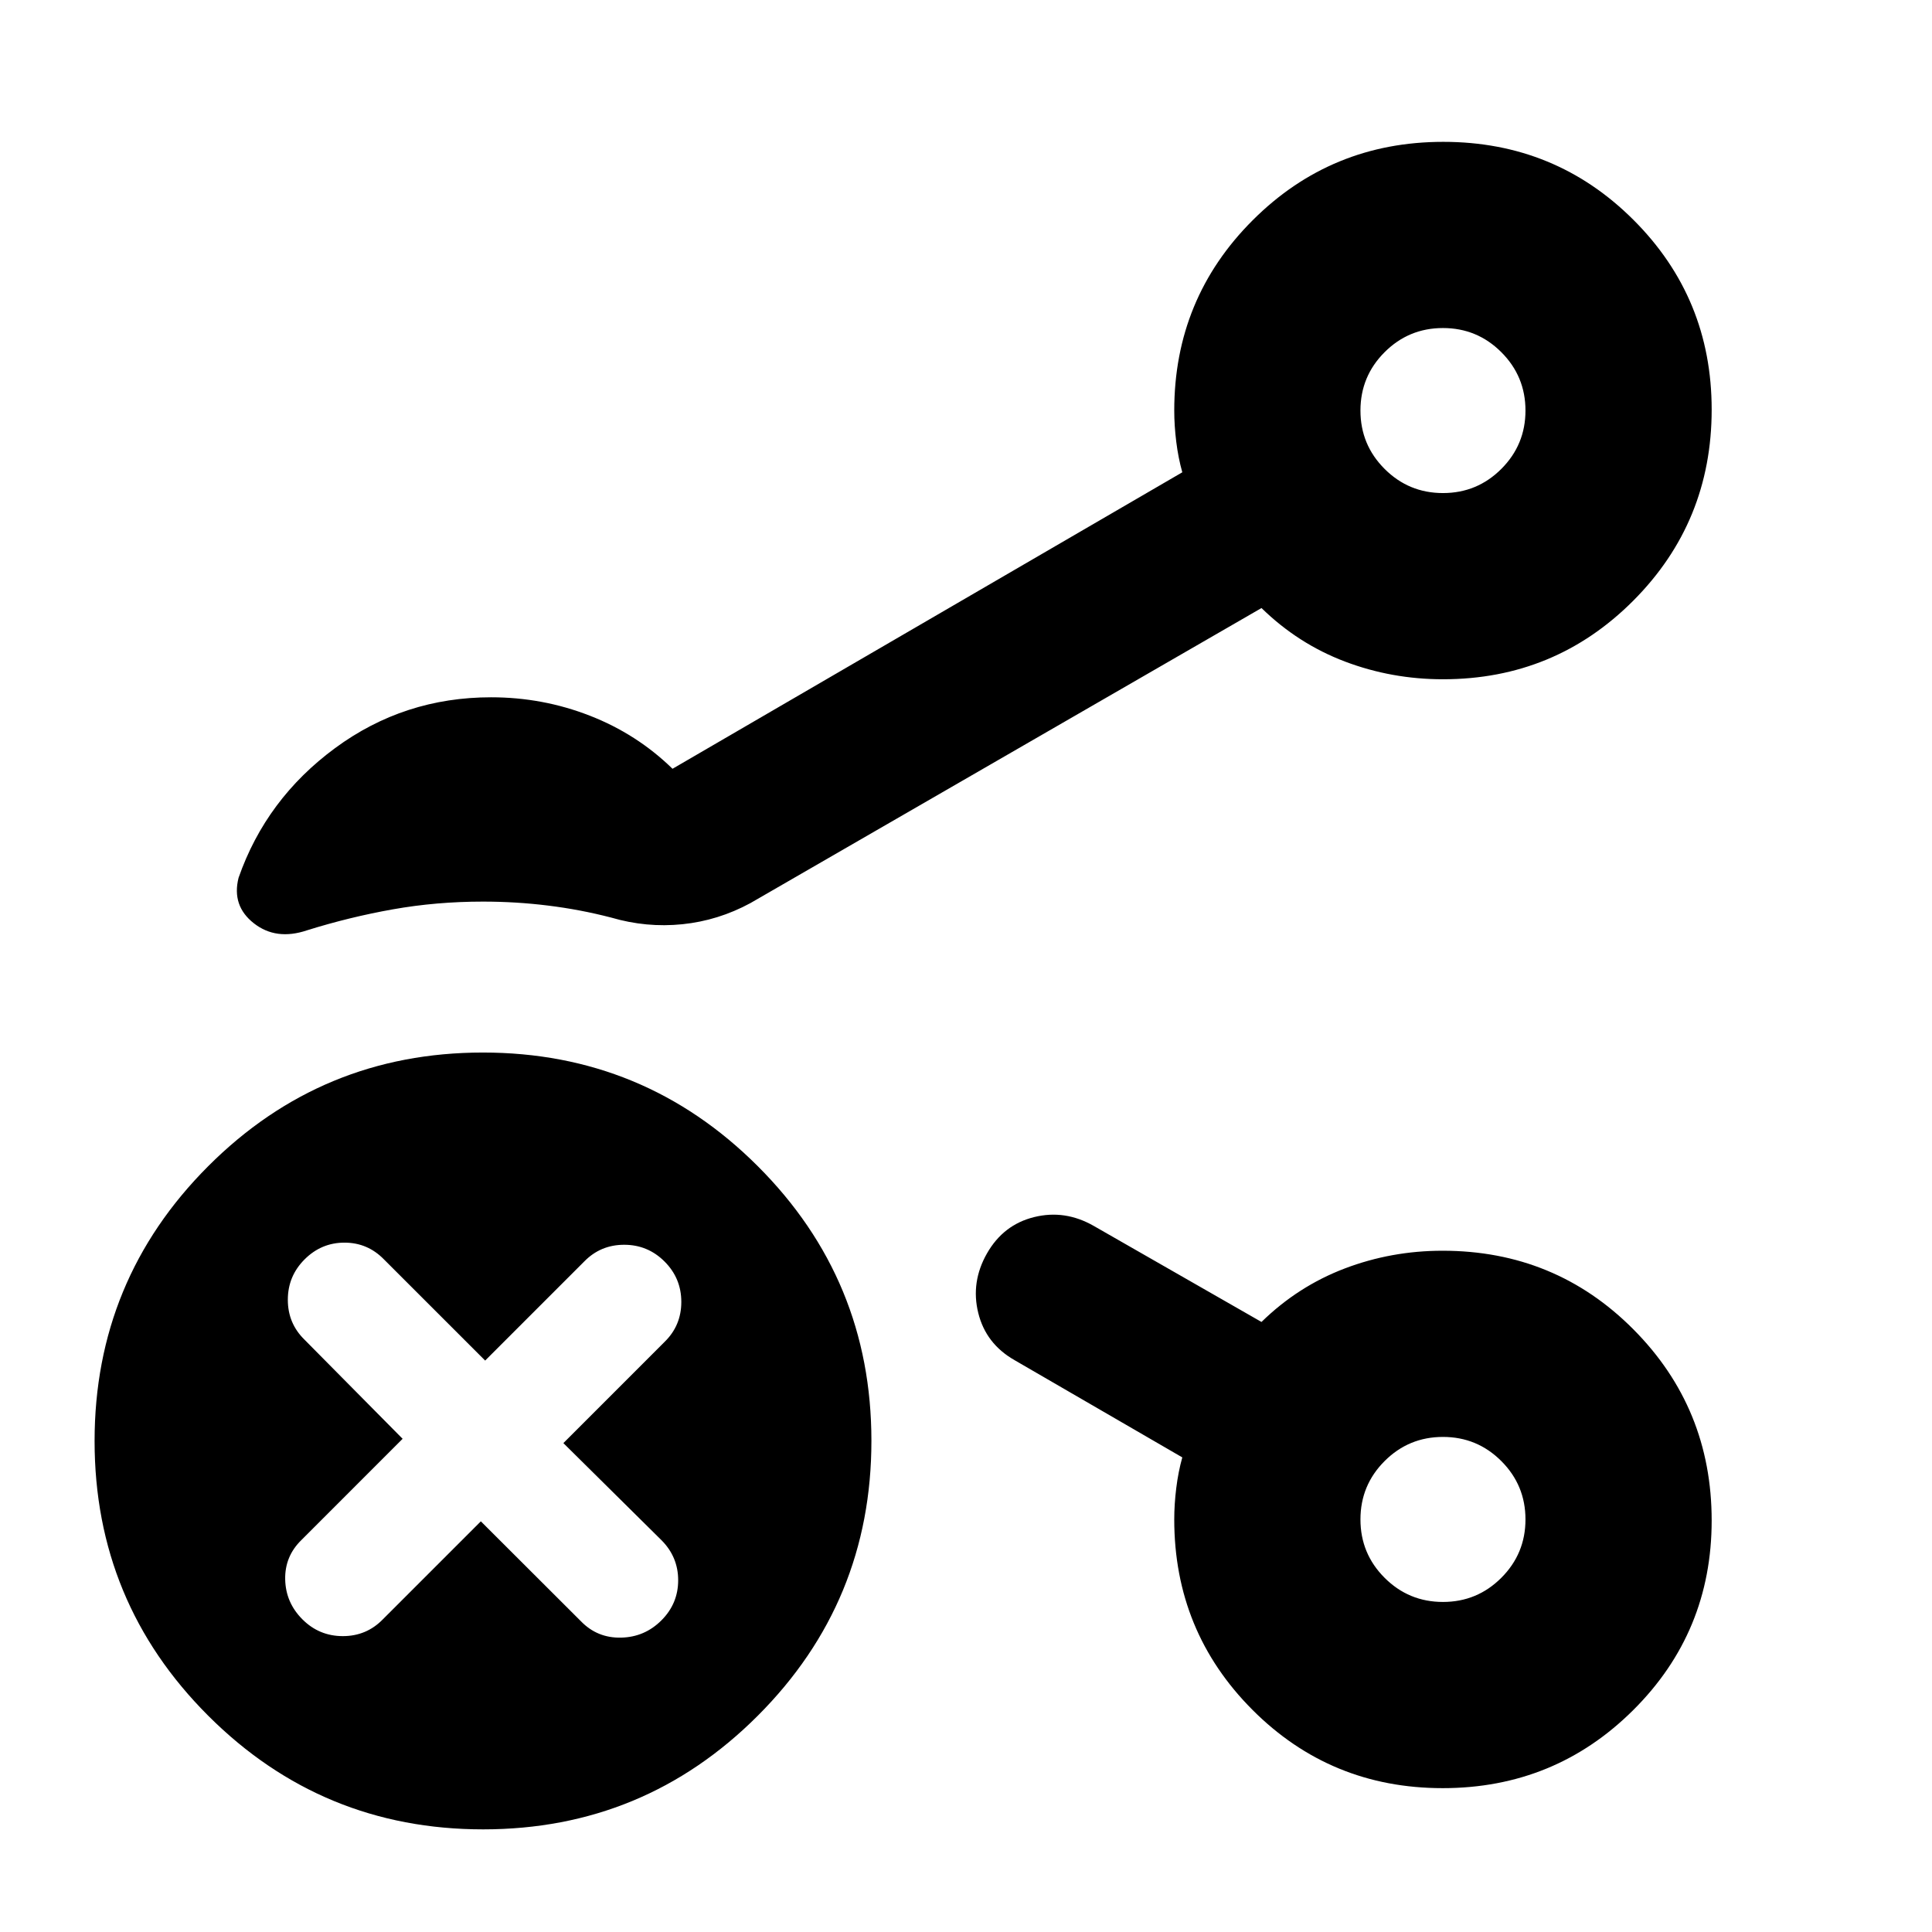 <svg xmlns="http://www.w3.org/2000/svg" height="24" viewBox="0 -960 960 960" width="24"><path d="M717-715q17 0 29-12t12-29q0-17-12-29t-29-12q-17 0-29 12t-12 29q0 17 12 29t29 12Zm0 551q17 0 29-12t12-29q0-17-12-29t-29-12q-17 0-29 12t-12 29q0 17 12 29t29 12Zm0-592Zm0 551ZM240.07-51Q160-51 103.5-107.43 47-163.87 47-243.93 47-324 103.43-380.5q56.44-56.5 136.5-56.5 80.07 0 136.57 56.43 56.5 56.44 56.5 136.5 0 80.07-56.43 136.57Q320.13-51 240.07-51Zm94.1-527 253.31-147.32q-2-7.1-3-15.14-1-8.04-1-15.54 0-55.63 38.99-94.58 38.98-38.94 94.68-38.94 55.7 0 94.54 38.81 38.83 38.8 38.83 94.24 0 55.86-38.94 94.93-38.95 39.06-94.58 39.06-25.47 0-48.72-8.81-23.26-8.82-41.45-26.58L372.89-511.26q-16.02 8.69-33.86 10.51-17.83 1.82-35.36-3.32-15.43-4-31.37-5.96Q256.37-512 240-512q-23.17 0-44.76 3.84-21.59 3.84-42.65 10.42-15.39 5.2-26.47-3.5-11.08-8.69-7.58-22.59 13.7-39.21 47.97-64.45 34.27-25.24 77.49-25.24 25.65 0 49.06 9.13 23.42 9.13 41.11 26.39Zm-95.24 373.94 49.79 49.71q8.12 8.33 19.86 8.08 11.75-.25 20.07-8.58 8.33-8.32 8.33-19.93t-8.33-19.94l-48.71-48.21 50.28-50.29q8.32-8.12 8.32-19.86 0-11.75-8.32-20.07-8.33-8.33-20.07-8.33-11.75 0-19.87 8.33l-49.21 49.21-50.29-50.28q-8.12-8.32-19.61-8.32-11.5 0-19.82 8.32-8.33 8.33-8.33 20.07 0 11.75 8.33 19.87l48.71 49.21-50.28 50.29q-8.32 8.12-8.07 19.61.25 11.5 8.57 19.82 8.33 8.33 20.07 8.33 11.75 0 19.87-8.33l48.71-48.71ZM716.85-71.48q-55.7 0-94.54-38.94-38.83-38.95-38.83-94.58 0-7.54 1-15.62 1-8.08 3-15.21l-83.35-48.32q-14.26-8.13-18.04-23.46-3.79-15.32 4.34-29.59 8.14-14.26 23.43-18.04 15.29-3.78 29.55 4.35l83.42 47.76q18.19-17.76 41.38-26.58 23.19-8.81 48.59-8.81 56 0 94.86 39.1t38.86 94.95q0 55.44-38.99 94.22-38.98 38.77-94.68 38.77Z"/></svg>